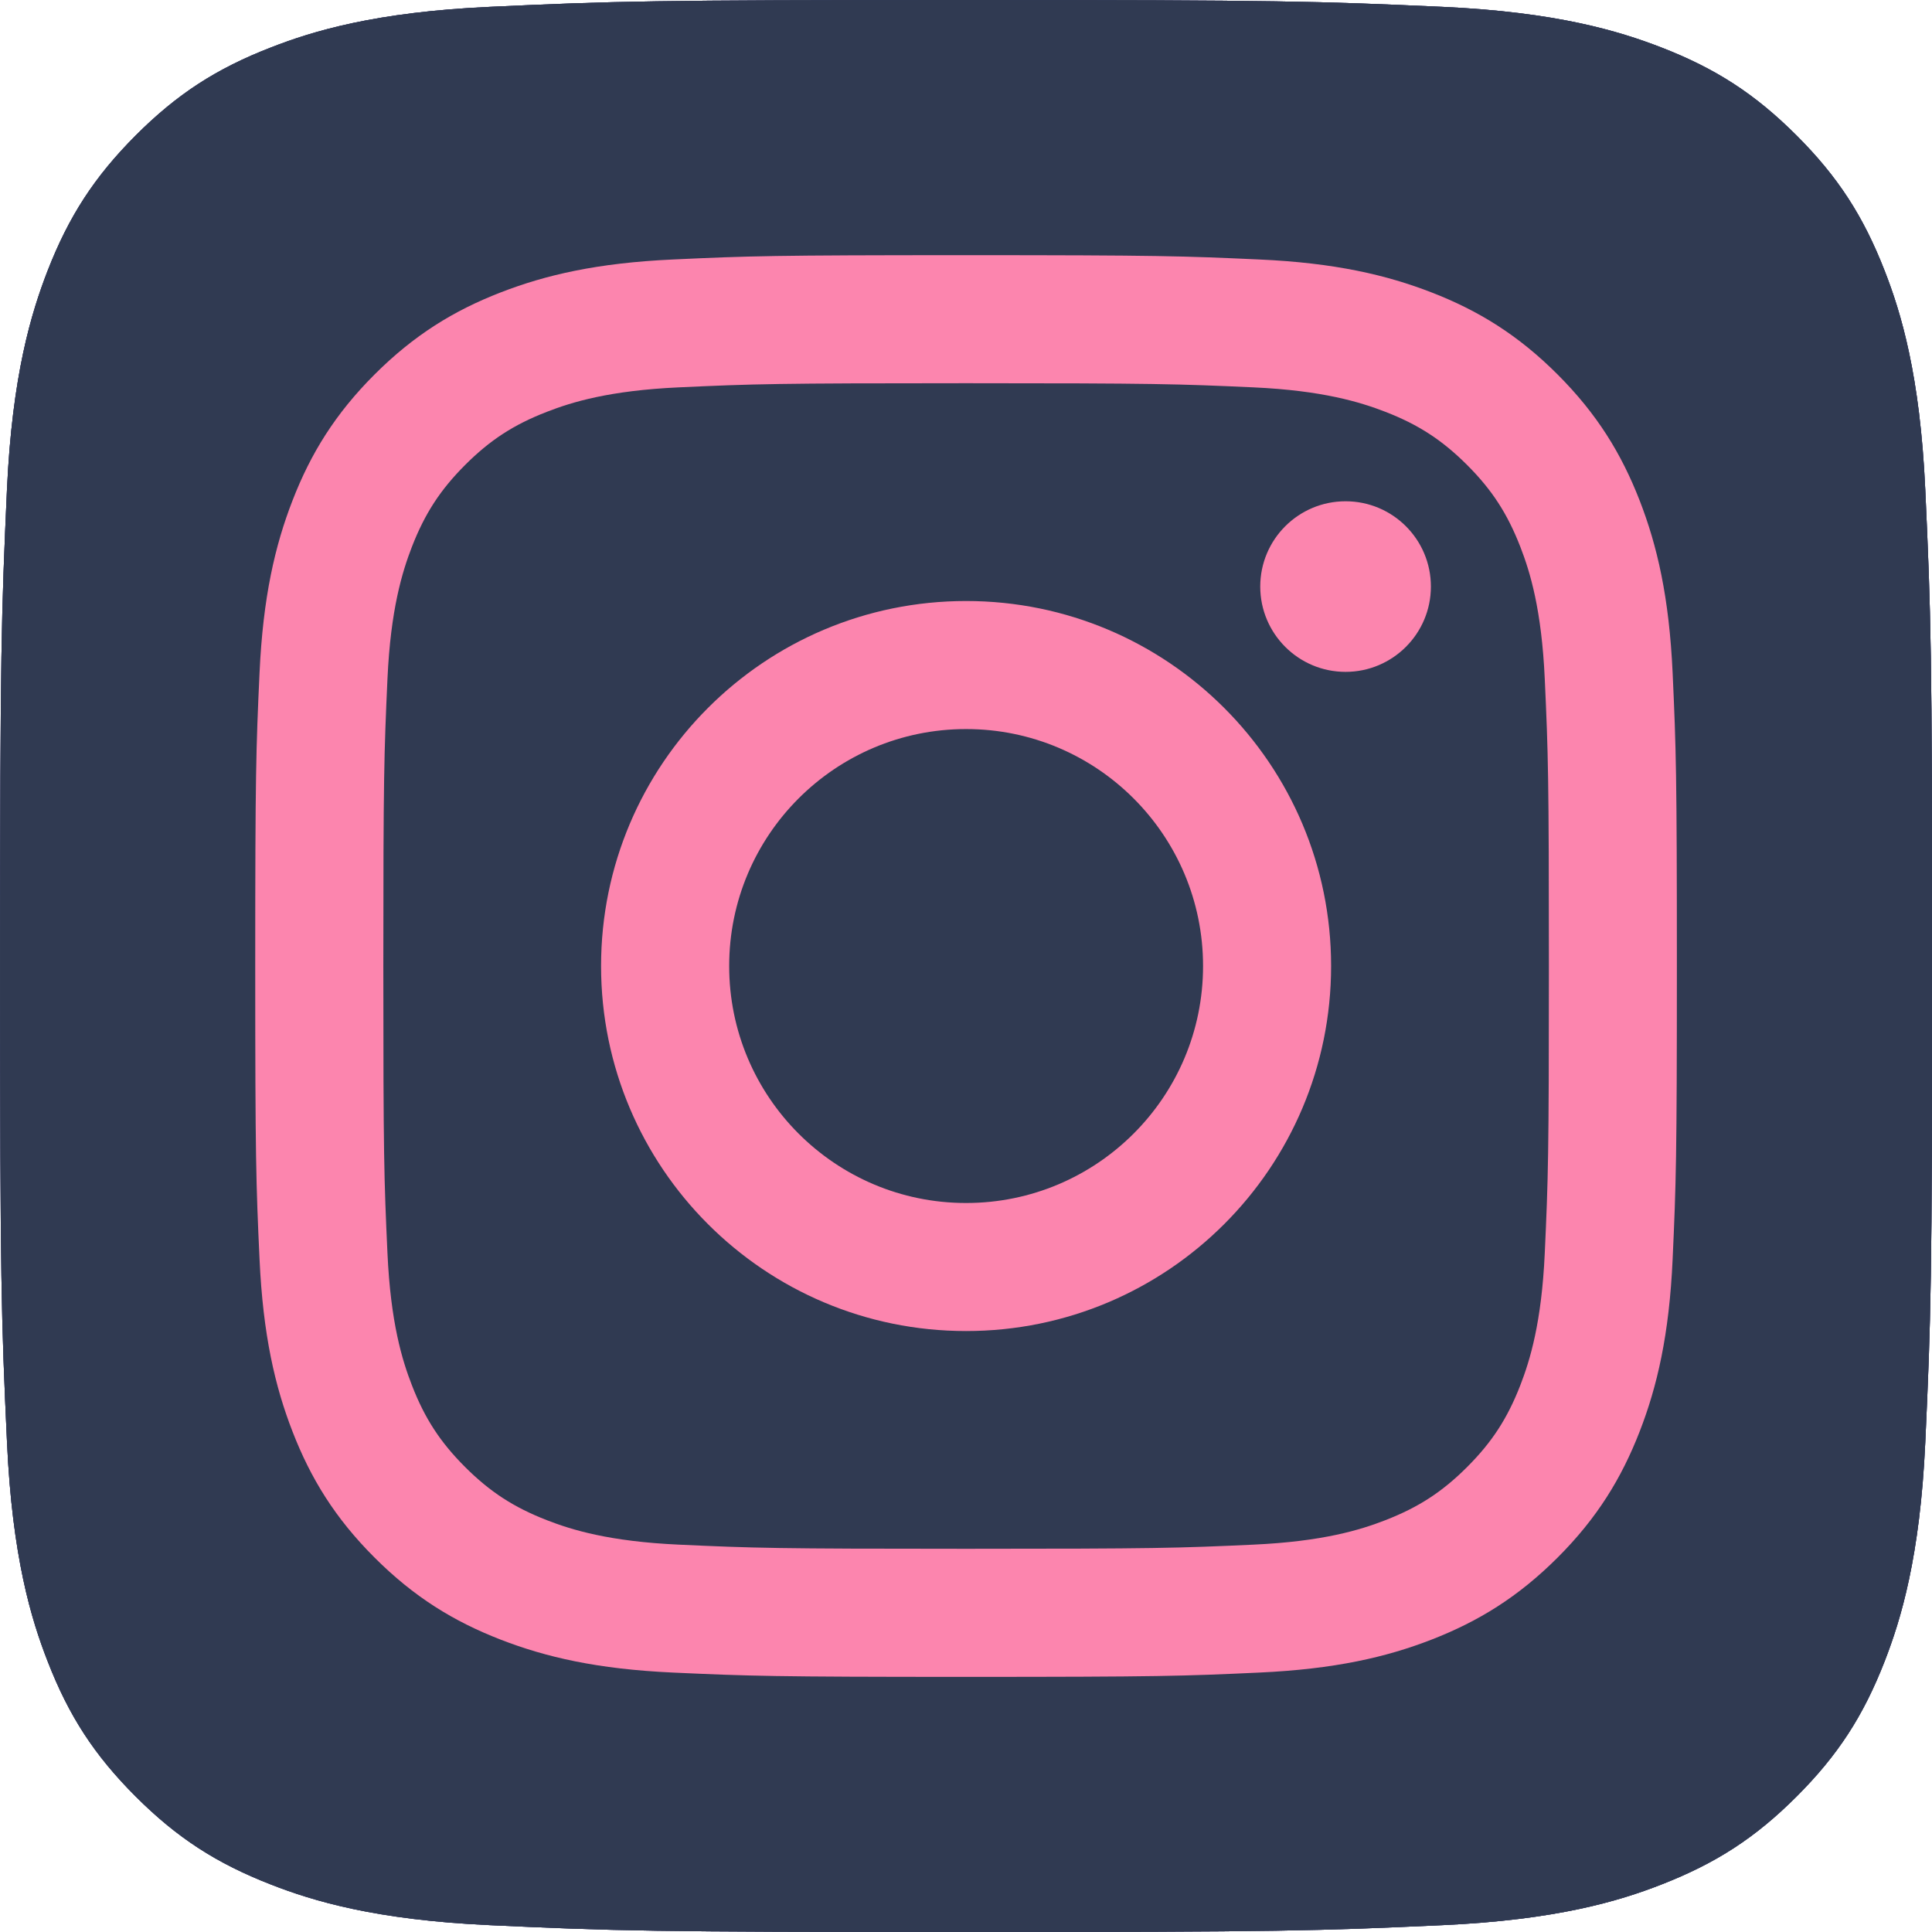<svg id="SvgjsSvg1312" width="288" height="288" xmlns="http://www.w3.org/2000/svg" version="1.1" xmlns:xlink="http://www.w3.org/1999/xlink" xmlns:svgjs="http://svgjs.com/svgjs"><defs id="SvgjsDefs1313"></defs><g id="SvgjsG1314"><svg xmlns="http://www.w3.org/2000/svg" xmlns:xlink="http://www.w3.org/1999/xlink" id="Layer_1" width="288" height="288" viewBox="0 0 3364.3 3364.7"><defs><path id="SVGID_1_" d="M853.2 3352.8c-200.1-9.1-308.8-42.4-381.1-70.6-95.8-37.3-164.1-81.7-236-153.5-71.8-71.8-116.4-140.1-153.5-235.9-28.2-72.3-61.5-181-70.6-381.1-10-216.3-12-281.2-12-829.2s2.2-612.8 11.9-829.3C21 653.1 54.5 544.6 82.5 472.1 119.8 376.3 164.3 308 236 236c71.8-71.8 140.1-116.4 236-153.5C544.3 54.3 653 21 853.1 11.9 1069.5 2 1134.5 0 1682.3 0c548 0 612.8 2.2 829.3 11.9 200.1 9.1 308.6 42.6 381.1 70.6 95.8 37.1 164.1 81.7 236 153.5 71.8 71.8 116.2 140.2 153.5 236 28.2 72.3 61.5 181 70.6 381.1 9.9 216.5 11.9 281.3 11.9 829.3 0 547.8-2 612.8-11.9 829.3-9.1 200.1-42.6 308.8-70.6 381.1-37.3 95.8-81.7 164.1-153.5 235.9-71.8 71.8-140.2 116.2-236 153.5-72.3 28.2-181 61.5-381.1 70.6-216.3 9.9-281.3 11.9-829.3 11.9-547.8 0-612.8-1.9-829.1-11.9" fill="#303a52" class="color000 svgShape"></path></defs><clipPath id="SVGID_2_"><use overflow="visible" xlink:href="#SVGID_1_"></use></clipPath><g clip-path="url(#SVGID_2_)" fill="#303a52" class="color000 svgShape"><defs><path id="SVGID_3_" d="M-5520.6-5520.5H8892.2V8885.3H-5520.6z" fill="#303a52" class="color000 svgShape"></path></defs><clipPath id="SVGID_4_"><use overflow="visible" xlink:href="#SVGID_3_"></use></clipPath><g clip-path="url(#SVGID_4_)" fill="#303a52" class="color000 svgShape"><defs><path id="SVGID_5_" d="M-5520.6-5520.5H8892.2V8885.3H-5520.6z" fill="#303a52" class="color000 svgShape"></path></defs><clipPath id="SVGID_6_"><use overflow="visible" xlink:href="#SVGID_5_"></use></clipPath><path fill="#574b90" d="M-5520.6-5520.5H8885.2V8885.3H-5520.6z" clip-path="url(#SVGID_6_)" class="color204bff svgShape"></path><defs><path id="SVGID_7_" d="M-5520.6-5520.5H8892.2V8885.3H-5520.6z" fill="#303a52" class="color000 svgShape"></path></defs><clipPath id="SVGID_8_"><use overflow="visible" xlink:href="#SVGID_7_"></use></clipPath><g clip-path="url(#SVGID_8_)" fill="#303a52" class="color000 svgShape"><defs><path id="SVGID_9_" d="M-3347.1-3157.1H8892.2V7619.1H-3347.1z" fill="#303a52" class="color000 svgShape"></path></defs><defs><path id="SVGID_10_" d="M-3347.1-3157.1H8892.2V7619.1H-3347.1z" fill="#303a52" class="color000 svgShape"></path></defs><defs><path id="SVGID_11_" d="M-5520.6-5520.5H8892.2V8885.3H-5520.6z" fill="#303a52" class="color000 svgShape"></path></defs><clipPath id="SVGID_12_"><use overflow="visible" xlink:href="#SVGID_9_"></use></clipPath><clipPath id="SVGID_13_" clip-path="url(#SVGID_12_)"><use overflow="visible" xlink:href="#SVGID_10_"></use></clipPath><clipPath id="SVGID_14_" clip-path="url(#SVGID_13_)"><use overflow="visible" xlink:href="#SVGID_11_"></use></clipPath><g clip-path="url(#SVGID_14_)" fill="#303a52" class="color000 svgShape"><defs><path id="SVGID_15_" d="M-3347.1-3157H8892.2V7619.2H-3347.1z" fill="#303a52" class="color000 svgShape"></path></defs><clipPath id="SVGID_16_"><use overflow="visible" xlink:href="#SVGID_15_"></use></clipPath><defs><path id="SVGID_17_" d="M-3347.1-3157.1H8892.2V7619.1H-3347.1z" fill="#303a52" class="color000 svgShape"></path></defs><defs><path id="SVGID_18_" d="M-5520.6-5520.5H8892.2V8885.3H-5520.6z" fill="#303a52" class="color000 svgShape"></path></defs><clipPath id="SVGID_19_"><use overflow="visible" xlink:href="#SVGID_17_"></use></clipPath><clipPath id="SVGID_20_" clip-path="url(#SVGID_19_)"><use overflow="visible" xlink:href="#SVGID_18_"></use></clipPath><g clip-path="url(#SVGID_20_)" fill="#303a52" class="color000 svgShape"><defs><path id="SVGID_21_" d="M-4585.1-2566.2H7204V8800.9H-4585.1z" fill="#303a52" class="color000 svgShape"></path></defs><clipPath id="SVGID_22_"><use overflow="visible" xlink:href="#SVGID_21_"></use></clipPath><defs><path id="SVGID_23_" d="M-5520.6-5520.5H8892.2V8885.3H-5520.6z" fill="#303a52" class="color000 svgShape"></path></defs><clipPath id="SVGID_24_"><use overflow="visible" xlink:href="#SVGID_23_"></use></clipPath><g clip-path="url(#SVGID_24_)" fill="#303a52" class="color000 svgShape"><defs><path id="SVGID_25_" d="M-3150.1-399.7h8047v8047h-8047z" fill="#303a52" class="color000 svgShape"></path></defs><defs><path id="SVGID_26_" d="M-3150.1-399.7h8047v8047h-8047z" fill="#303a52" class="color000 svgShape"></path></defs><defs><path id="SVGID_27_" d="M-5520.6-5520.5H8892.2V8885.3H-5520.6z" fill="#303a52" class="color000 svgShape"></path></defs><clipPath id="SVGID_28_"><use overflow="visible" xlink:href="#SVGID_25_"></use></clipPath><clipPath id="SVGID_29_" clip-path="url(#SVGID_28_)"><use overflow="visible" xlink:href="#SVGID_26_"></use></clipPath><clipPath id="SVGID_30_" clip-path="url(#SVGID_29_)"><use overflow="visible" xlink:href="#SVGID_27_"></use></clipPath><g clip-path="url(#SVGID_30_)" fill="#303a52" class="color000 svgShape"><defs><path id="SVGID_31_" d="M-3150.1-399.7h8047v8047h-8047z" fill="#303a52" class="color000 svgShape"></path></defs><clipPath id="SVGID_32_"><use overflow="visible" xlink:href="#SVGID_31_"></use></clipPath><defs><path id="SVGID_33_" d="M-3150.1-399.7h8047v8047h-8047z" fill="#303a52" class="color000 svgShape"></path></defs><defs><path id="SVGID_34_" d="M-5520.6-5520.5H8892.2V8885.3H-5520.6z" fill="#303a52" class="color000 svgShape"></path></defs><clipPath id="SVGID_35_"><use overflow="visible" xlink:href="#SVGID_33_"></use></clipPath><clipPath id="SVGID_36_" clip-path="url(#SVGID_35_)"><use overflow="visible" xlink:href="#SVGID_34_"></use></clipPath><g clip-path="url(#SVGID_36_)" fill="#303a52" class="color000 svgShape"><defs><path id="SVGID_37_" d="M-2024.7 922.7h6499.5v6499.5h-6499.5z" fill="#303a52" class="color000 svgShape"></path></defs><defs><path id="SVGID_38_" d="M-5520.6-5520.5H8892.2V8885.3H-5520.6z" fill="#303a52" class="color000 svgShape"></path></defs><defs><path id="SVGID_39_" d="M-2024.7 922.7h6499.5v6499.5h-6499.5z" fill="#303a52" class="color000 svgShape"></path></defs><defs><path id="SVGID_40_" d="M-5520.6-5520.5H8892.2V8885.3H-5520.6z" fill="#303a52" class="color000 svgShape"></path></defs><clipPath id="SVGID_41_"><use overflow="visible" xlink:href="#SVGID_37_"></use></clipPath><clipPath id="SVGID_42_" clip-path="url(#SVGID_41_)"><use overflow="visible" xlink:href="#SVGID_38_"></use></clipPath><clipPath id="SVGID_43_" clip-path="url(#SVGID_42_)"><use overflow="visible" xlink:href="#SVGID_39_"></use></clipPath><clipPath id="SVGID_44_" clip-path="url(#SVGID_43_)"><use overflow="visible" xlink:href="#SVGID_40_"></use></clipPath></g></g></g></g></g></g></g></g><path fill="#fc85ae" d="M1269.7 1682.4c0-227.9 184.7-412.7 412.6-412.7s412.7 184.8 412.7 412.7-184.8 412.7-412.7 412.7-412.6-184.8-412.6-412.7m-223.1 0c0 351.1 284.6 635.7 635.7 635.7s635.7-284.6 635.7-635.7-284.6-635.7-635.7-635.7-635.7 284.6-635.7 635.7m1148-660.9c0 82 66.5 148.6 148.6 148.6 82 0 148.6-66.6 148.6-148.6S2425.3 873 2343.2 873s-148.6 66.5-148.6 148.5M1182.1 2690.1c-120.7-5.5-186.3-25.6-229.9-42.6-57.8-22.5-99-49.3-142.4-92.6-43.3-43.3-70.2-84.5-92.6-142.3-17-43.6-37.1-109.2-42.6-229.9-6-130.5-7.2-169.7-7.2-500.3s1.3-369.7 7.2-500.3c5.5-120.7 25.7-186.2 42.6-229.9 22.5-57.8 49.3-99 92.6-142.4 43.3-43.3 84.5-70.2 142.4-92.6 43.6-17 109.2-37.1 229.9-42.6 130.5-6 169.7-7.2 500.2-7.2 330.6 0 369.7 1.3 500.3 7.2 120.7 5.5 186.2 25.7 229.9 42.6 57.8 22.4 99 49.3 142.4 92.6 43.3 43.3 70.1 84.6 92.6 142.4 17 43.6 37.1 109.2 42.6 229.9 6 130.6 7.2 169.7 7.2 500.3 0 330.5-1.2 369.7-7.2 500.3-5.5 120.7-25.7 186.3-42.6 229.9-22.5 57.8-49.3 99-92.6 142.3s-84.6 70.1-142.4 92.6c-43.6 17-109.2 37.1-229.9 42.6-130.5 6-169.7 7.2-500.3 7.2-330.5 0-369.7-1.2-500.2-7.2m-10.2-2238.2c-131.8 6-221.8 26.9-300.5 57.5C790 541 721 583.4 652.1 652.2 583.3 721 540.9 790 509.3 871.5c-30.6 78.7-51.5 168.7-57.5 300.5-6.1 132-7.5 174.2-7.5 510.4s1.4 378.4 7.5 510.4c6 131.8 26.9 221.8 57.5 300.5 31.6 81.4 73.9 150.5 142.8 219.3 68.8 68.8 137.8 111.1 219.3 142.8 78.8 30.6 168.7 51.5 300.5 57.5 132.1 6 174.2 7.5 510.4 7.5 336.3 0 378.4-1.4 510.4-7.5 131.8-6 221.8-26.9 300.5-57.5 81.4-31.7 150.4-74 219.3-142.8 68.8-68.8 111.1-137.9 142.8-219.3 30.6-78.7 51.6-168.7 57.5-300.5 6-132.1 7.4-174.2 7.4-510.4s-1.4-378.4-7.4-510.4c-6-131.8-26.9-221.8-57.5-300.5-31.7-81.4-74-150.4-142.8-219.3-68.8-68.8-137.9-111.2-219.2-142.8-78.8-30.6-168.8-51.6-300.5-57.5-132-6-174.2-7.5-510.4-7.5-336.3 0-378.4 1.4-510.5 7.5" class="colorfff svgShape"></path></svg></g></svg>